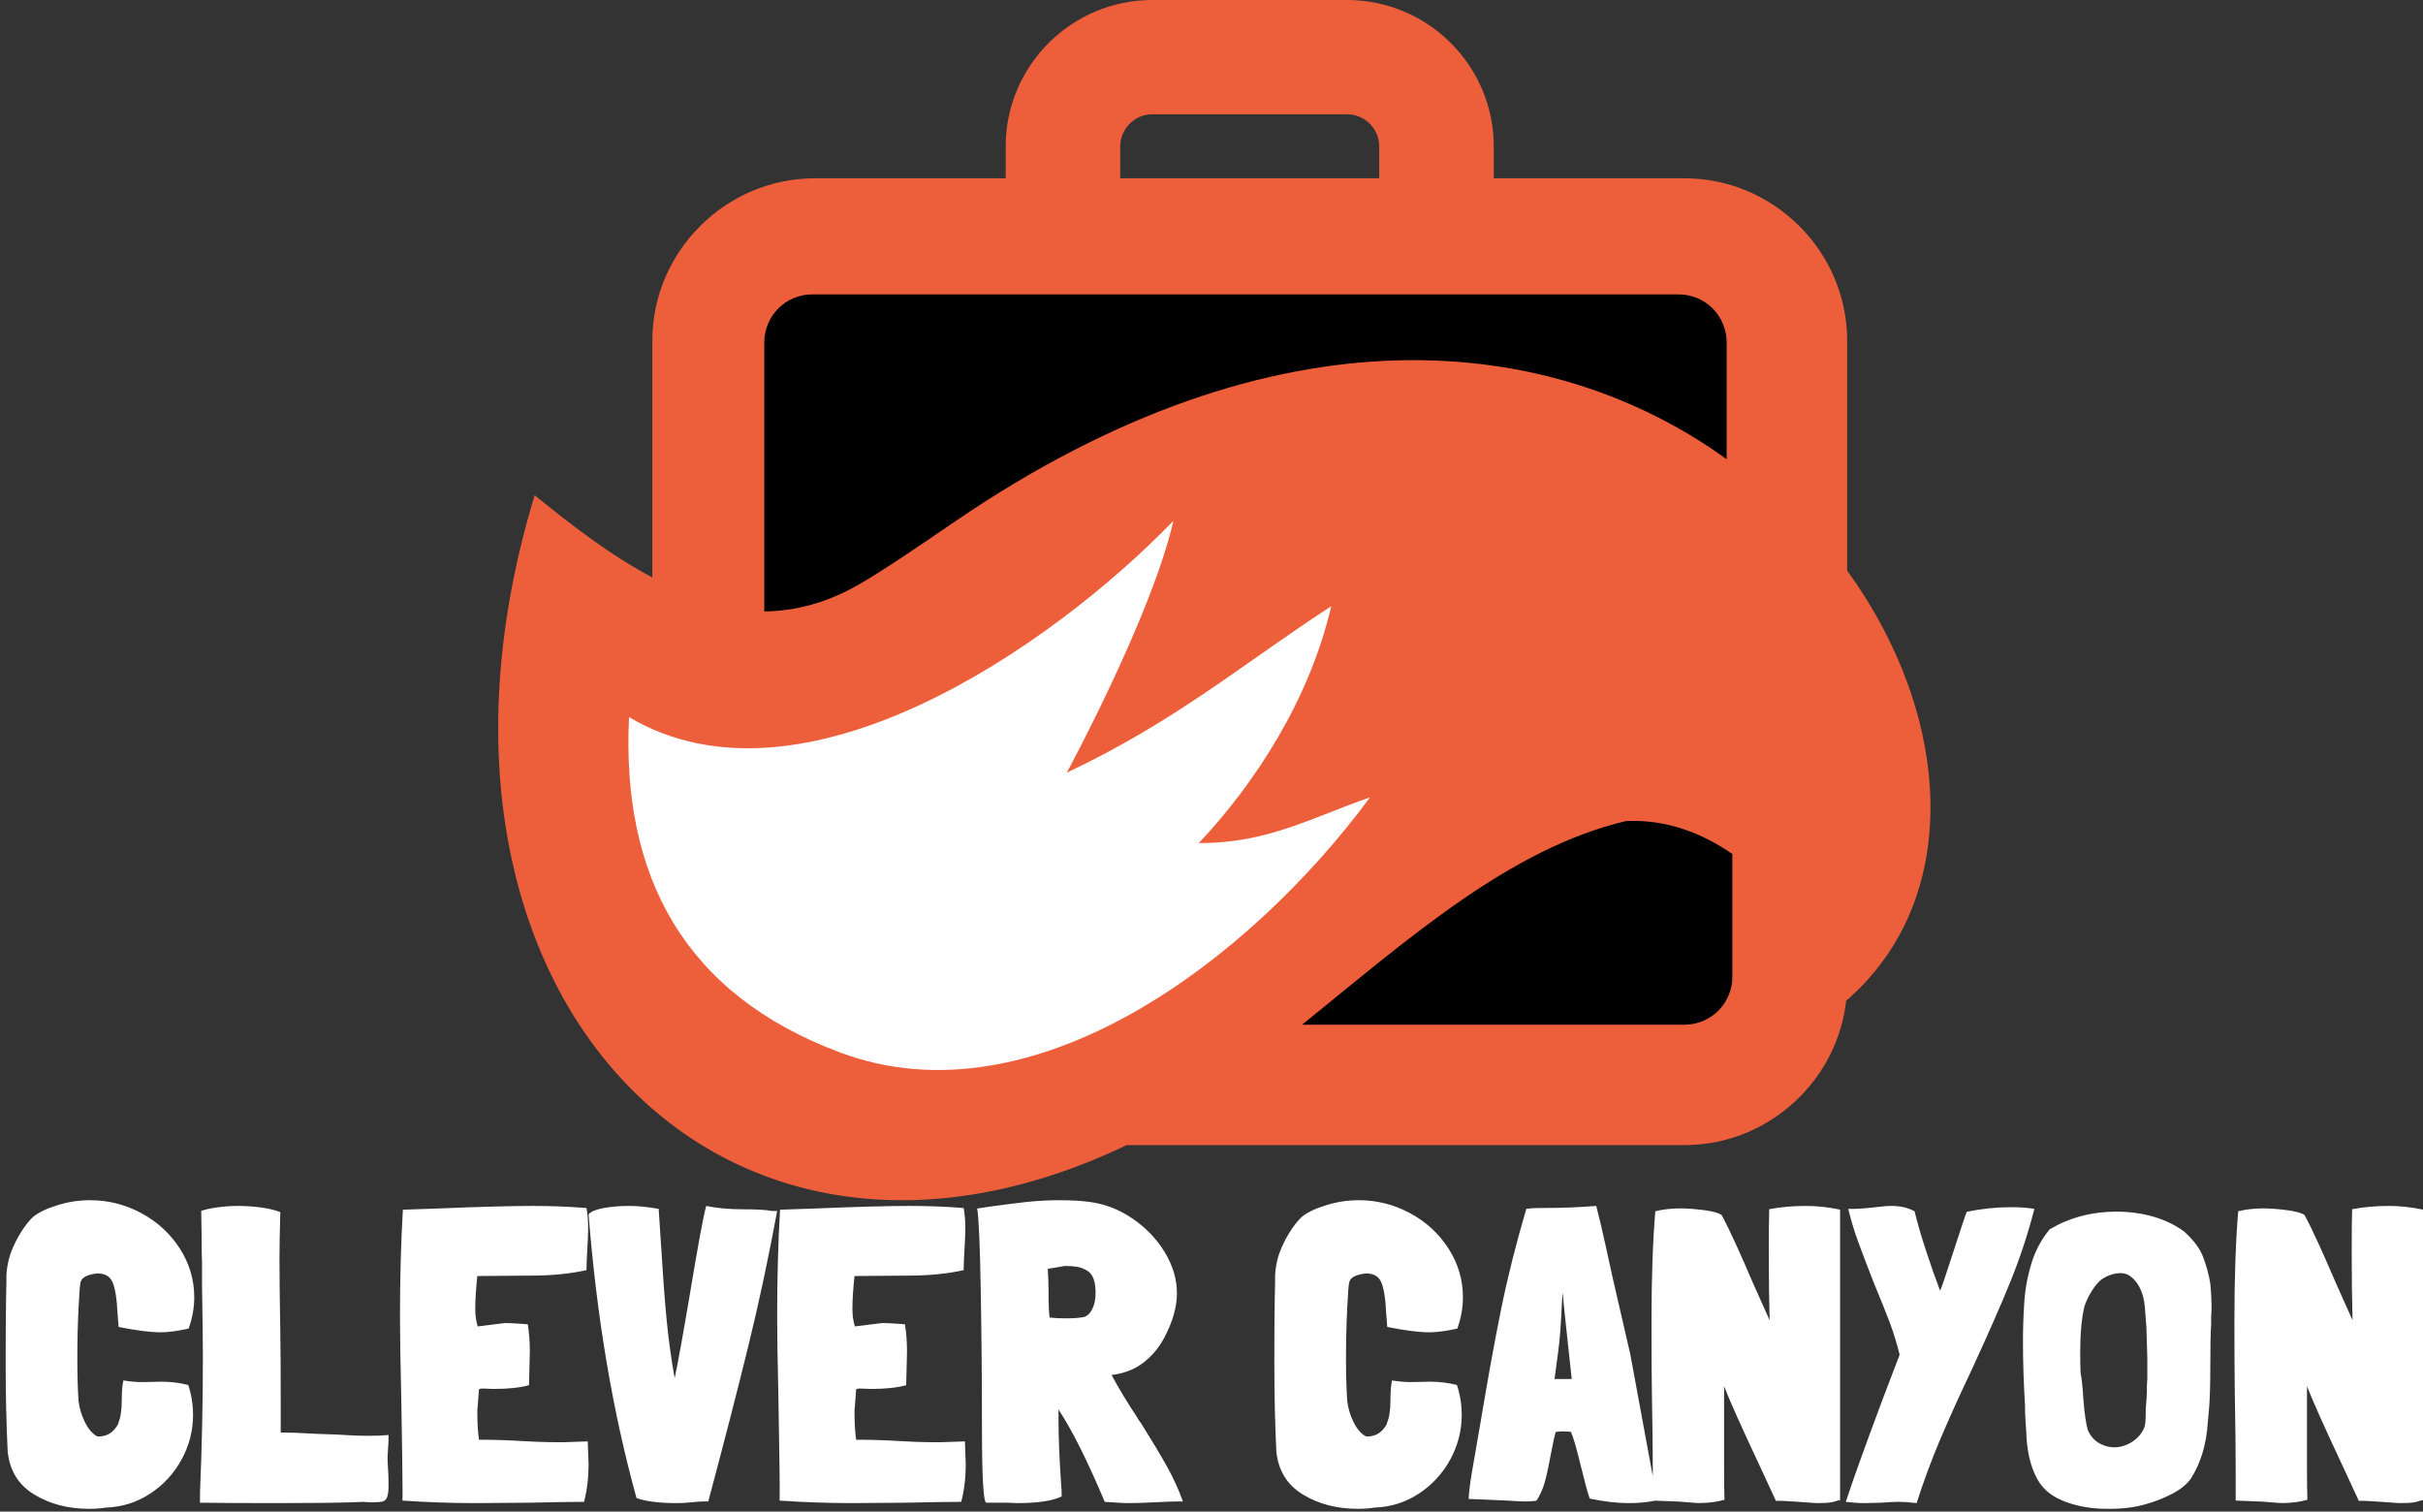 <svg xmlns="http://www.w3.org/2000/svg" width="428" height="267" viewBox="0 0 428 267"><rect x="0" y="0" width="428" height="267" fill="#333333" stroke="none"/><g fill="none" fill-rule="evenodd"><path fill="#FFF" fill-rule="nonzero" d="M14.226,226.536 C14.132,226.73 14.014,228.256 13.872,231.115 C13.731,233.974 13.66,236.881 13.66,239.837 C13.66,242.841 13.731,245.361 13.872,247.396 C14.014,248.704 14.391,249.976 15.004,251.211 C15.617,252.447 16.348,253.283 17.196,253.719 C18.847,253.816 20.096,253.04 20.945,251.393 L20.874,251.393 C21.298,250.472 21.511,249.091 21.511,247.25 C21.511,245.797 21.605,244.658 21.794,243.834 C22.972,244.028 24.104,244.125 25.188,244.125 L28.442,244.052 C30.139,244.052 31.742,244.246 33.251,244.634 C33.817,246.33 34.1,248.098 34.1,249.939 C34.1,252.701 33.428,255.318 32.084,257.789 C30.74,260.26 28.89,262.271 26.532,263.821 C24.175,265.372 21.558,266.196 18.682,266.293 C17.833,266.438 16.843,266.511 15.711,266.511 C12.033,266.511 8.803,265.663 6.022,263.967 C3.24,262.271 1.684,259.727 1.354,256.335 C1.118,251.49 1,246.281 1,240.709 C1,236.106 1.024,232.326 1.071,229.371 L1.141,226.1 C1.094,225.373 1.153,224.537 1.318,223.593 C1.483,222.648 1.707,221.812 1.99,221.085 C2.415,219.971 2.969,218.856 3.652,217.742 C4.336,216.627 5.055,215.707 5.809,214.98 C6.8,214.156 8.261,213.454 10.194,212.872 C12.033,212.291 13.943,212 15.923,212 C19.129,212 22.147,212.763 24.976,214.289 C27.805,215.816 30.068,217.899 31.766,220.54 C33.463,223.181 34.312,226.052 34.312,229.153 C34.312,230.994 33.982,232.835 33.322,234.676 C31.342,235.113 29.691,235.331 28.371,235.331 C26.579,235.331 24.104,235.016 20.945,234.386 L20.733,231.624 C20.638,229.395 20.367,227.711 19.919,226.573 C19.471,225.434 18.517,224.889 17.055,224.937 C17.008,224.937 16.949,224.949 16.878,224.974 C16.807,224.998 16.701,225.01 16.56,225.01 L16.63,225.01 C15.169,225.252 14.367,225.761 14.226,226.536 Z M68.56,259.773 C68.609,260.354 68.634,261.199 68.634,262.311 C68.634,263.326 68.548,264.039 68.376,264.45 C68.205,264.861 67.947,265.115 67.604,265.211 C67.261,265.308 66.673,265.356 65.839,265.356 L65.324,265.356 L64.148,265.284 L62.236,265.356 C59.196,265.453 54.711,265.501 48.779,265.501 C43.141,265.501 38.655,265.477 35.322,265.429 L35.322,263.761 C35.665,255.786 35.836,247.762 35.836,239.69 C35.836,237.322 35.787,233.238 35.689,227.437 L35.689,225.697 L35.689,223.015 C35.64,222.193 35.616,220.719 35.616,218.592 L35.542,213.879 C36.228,213.638 37.184,213.432 38.41,213.263 C39.636,213.094 40.861,213.009 42.087,213.009 C43.46,213.009 44.832,213.106 46.205,213.299 C47.578,213.493 48.681,213.759 49.514,214.097 C49.416,217.577 49.367,220.356 49.367,222.435 C49.367,225.335 49.416,229.685 49.514,235.485 C49.563,238.385 49.588,242.663 49.588,248.318 L49.588,253.031 C51.205,253.031 53.191,253.103 55.544,253.248 L59.442,253.393 C61.501,253.538 63.437,253.611 65.251,253.611 C66.526,253.611 67.653,253.562 68.634,253.466 C68.634,254.577 68.609,255.303 68.56,255.641 L68.56,255.568 C68.462,256.873 68.437,257.816 68.486,258.396 L68.56,259.773 Z M94.102,213.009 C97.365,213.009 100.531,213.133 103.599,213.38 C103.794,214.418 103.891,215.629 103.891,217.013 C103.891,217.754 103.843,218.965 103.745,220.646 C103.648,222.228 103.599,223.463 103.599,224.353 C100.677,224.996 97.414,225.317 93.81,225.317 L84.313,225.391 C84.07,227.714 83.948,229.642 83.948,231.174 C83.948,232.36 84.094,233.398 84.386,234.288 L89.208,233.695 C89.89,233.695 90.912,233.744 92.276,233.843 L93.226,233.917 C93.469,235.4 93.591,237.006 93.591,238.736 L93.445,244.668 C91.886,245.112 89.792,245.335 87.162,245.335 L85.263,245.261 C84.922,245.261 84.703,245.31 84.606,245.409 L84.313,249.264 C84.313,251.291 84.411,252.971 84.606,254.306 C87.138,254.306 89.597,254.38 91.984,254.528 C92.812,254.578 93.835,254.627 95.052,254.677 C96.27,254.726 97.706,254.751 99.362,254.751 L103.818,254.602 C103.916,256.876 103.965,258.186 103.965,258.532 C103.965,261.053 103.697,263.302 103.161,265.279 C101.018,265.279 97.852,265.328 93.664,265.427 L84.094,265.501 C79.76,265.501 75.425,265.353 71.091,265.056 C71.099,264.784 71.104,264.375 71.105,263.83 L71.105,263.304 C71.101,260.486 71.023,254.917 70.872,246.595 C70.726,240.516 70.652,235.845 70.652,232.583 C70.652,225.811 70.823,219.509 71.164,213.677 L77.592,213.454 C84.8,213.158 90.304,213.009 94.102,213.009 Z M124.748,213.009 C126.631,213.404 128.78,213.602 131.194,213.602 C133.607,213.602 135.321,213.7 136.335,213.898 L137.277,213.898 C135.78,222.042 134.09,229.964 132.207,237.664 C130.325,245.363 127.959,254.544 125.11,265.205 C124.048,265.205 123.324,265.23 122.938,265.279 L122.214,265.353 C121.345,265.452 120.452,265.501 119.534,265.501 C116.493,265.501 114.127,265.205 112.437,264.613 C108.237,249.46 105.413,232.752 103.965,214.49 C104.399,213.997 105.292,213.626 106.644,213.38 C107.996,213.133 109.492,213.009 111.134,213.009 C112.679,213.009 114.417,213.182 116.348,213.528 L116.782,220.117 C117.072,225.003 117.386,229.236 117.724,232.814 C118.062,236.393 118.545,239.934 119.172,243.438 C119.752,240.724 120.645,235.788 121.852,228.631 C123.3,219.895 124.266,214.688 124.748,213.009 Z M170.589,258.532 C170.589,261.053 170.321,263.302 169.785,265.279 C167.642,265.279 164.477,265.328 160.288,265.427 L150.718,265.501 C146.384,265.501 142.049,265.353 137.715,265.056 C137.764,263.475 137.691,257.321 137.496,246.595 C137.35,240.516 137.277,235.845 137.277,232.583 C137.277,225.811 137.447,219.509 137.788,213.677 L144.217,213.454 C151.424,213.158 156.928,213.009 160.727,213.009 C163.99,213.009 167.155,213.133 170.223,213.38 C170.418,214.418 170.516,215.629 170.516,217.013 C170.516,217.754 170.467,218.965 170.369,220.646 C170.272,222.228 170.223,223.463 170.223,224.353 C167.301,224.996 164.038,225.317 160.434,225.317 L150.937,225.391 C150.694,227.714 150.572,229.642 150.572,231.174 C150.572,232.36 150.718,233.398 151.011,234.288 L155.832,233.695 C156.514,233.695 157.537,233.744 158.9,233.843 L159.85,233.917 C160.093,235.4 160.215,237.006 160.215,238.736 L160.069,244.668 C158.511,245.112 156.416,245.335 153.787,245.335 L151.887,245.261 C151.546,245.261 151.327,245.31 151.23,245.409 L150.937,249.264 C150.937,251.291 151.035,252.971 151.23,254.306 C153.762,254.306 156.222,254.38 158.608,254.528 C159.436,254.578 160.459,254.627 161.676,254.677 C162.894,254.726 164.33,254.751 165.986,254.751 L170.443,254.602 C170.54,256.876 170.589,258.186 170.589,258.532 Z M201.553,251.391 C203.431,254.38 204.945,256.903 206.096,258.961 C207.246,261.018 208.197,263.1 208.948,265.207 L207.821,265.207 C207.258,265.207 205.99,265.256 204.018,265.354 C202.046,265.452 200.473,265.501 199.299,265.501 C198.642,265.501 197.656,265.452 196.342,265.354 L195.144,265.281 C192.092,258.03 189.369,252.591 186.975,248.966 L186.975,250.877 C186.975,253.914 187.139,257.834 187.468,262.635 L187.468,262.562 C187.515,262.905 187.538,263.492 187.538,264.325 C185.942,265.109 183.312,265.501 179.65,265.501 L177.96,265.428 L174.227,265.428 C173.711,265.428 173.453,260.994 173.453,252.126 C173.453,244.091 173.382,236.044 173.241,227.984 C173.101,219.925 172.889,215.087 172.608,213.47 L174.509,213.176 C177.326,212.784 179.65,212.49 181.481,212.294 C183.312,212.098 185.191,212 187.116,212 C189.181,212 190.942,212.098 192.398,212.294 C195.121,212.637 197.668,213.617 200.039,215.234 C202.41,216.85 204.312,218.835 205.744,221.186 C207.176,223.538 207.892,225.963 207.892,228.462 C207.892,230.863 207.14,233.484 205.638,236.325 C204.699,238.089 203.455,239.559 201.905,240.735 C200.356,241.911 198.501,242.621 196.342,242.866 C197.609,245.218 199.088,247.667 200.778,250.215 C201.107,250.803 201.365,251.195 201.553,251.391 Z M191.412,232.651 C192.069,232.455 192.585,231.965 192.961,231.181 C193.337,230.397 193.524,229.466 193.524,228.388 C193.524,226.38 193.055,225.081 192.116,224.493 C191.506,224.101 190.883,223.856 190.25,223.759 C189.616,223.661 188.9,223.612 188.102,223.612 L185.073,224.126 C185.167,225.596 185.214,226.845 185.214,227.874 C185.214,230.52 185.284,232.136 185.425,232.724 C186.223,232.822 187.209,232.871 188.383,232.871 C189.463,232.871 190.473,232.798 191.412,232.651 Z M238.325,226.536 C238.231,226.73 238.113,228.256 237.971,231.115 C237.83,233.974 237.759,236.881 237.759,239.837 C237.759,242.841 237.83,245.361 237.971,247.396 C238.113,248.704 238.49,249.976 239.103,251.211 C239.716,252.447 240.447,253.283 241.296,253.719 C242.946,253.816 244.195,253.04 245.044,251.393 L244.973,251.393 C245.398,250.472 245.61,249.091 245.61,247.25 C245.61,245.797 245.704,244.658 245.893,243.834 C247.072,244.028 248.203,244.125 249.288,244.125 L252.541,244.052 C254.238,244.052 255.842,244.246 257.35,244.634 C257.916,246.33 258.199,248.098 258.199,249.939 C258.199,252.701 257.527,255.318 256.183,257.789 C254.84,260.26 252.989,262.271 250.631,263.821 C248.274,265.372 245.657,266.196 242.781,266.293 C241.932,266.438 240.942,266.511 239.81,266.511 C236.133,266.511 232.903,265.663 230.121,263.967 C227.339,262.271 225.783,259.727 225.453,256.335 C225.217,251.49 225.099,246.281 225.099,240.709 C225.099,236.106 225.123,232.326 225.17,229.371 L225.241,226.1 C225.194,225.373 225.253,224.537 225.418,223.593 C225.583,222.648 225.807,221.812 226.089,221.085 C226.514,219.971 227.068,218.856 227.752,217.742 C228.435,216.627 229.154,215.707 229.909,214.98 C230.899,214.156 232.361,213.454 234.294,212.872 C236.133,212.291 238.042,212 240.023,212 C243.229,212 246.246,212.763 249.075,214.289 C251.905,215.816 254.168,217.899 255.865,220.54 C257.563,223.181 258.411,226.052 258.411,229.153 C258.411,230.994 258.081,232.835 257.421,234.676 C255.441,235.113 253.791,235.331 252.47,235.331 C250.679,235.331 248.203,235.016 245.044,234.386 L244.832,231.624 C244.738,229.395 244.466,227.711 244.019,226.573 C243.571,225.434 242.616,224.889 241.154,224.937 C241.107,224.937 241.048,224.949 240.977,224.974 C240.907,224.998 240.801,225.01 240.659,225.01 L240.73,225.01 C239.268,225.252 238.467,225.761 238.325,226.536 Z M318.999,213.009 C320.937,213.009 322.949,213.227 325.035,213.661 L325.035,264.98 C324.886,264.98 324.588,265.052 324.141,265.197 C323.644,265.39 322.775,265.487 321.533,265.487 C321.284,265.535 319.968,265.463 317.583,265.27 C316.987,265.221 316.229,265.173 315.31,265.125 C314.391,265.077 313.857,265.077 313.708,265.125 L310.727,258.683 C307.597,252.024 305.535,247.415 304.541,244.858 L304.541,258.755 C304.541,261.747 304.566,263.798 304.616,264.908 C303.275,265.294 301.809,265.487 300.219,265.487 C299.722,265.487 298.977,265.438 297.983,265.342 C296.89,265.245 296.095,265.197 295.599,265.197 L292.358,265.068 L292.215,265.099 C290.82,265.367 289.331,265.501 287.747,265.501 C285.627,265.501 283.315,265.234 280.81,264.7 C280.473,263.778 279.943,261.837 279.22,258.876 C278.498,255.867 277.919,253.877 277.486,252.906 L276.041,252.833 L274.812,252.906 C274.62,253.489 274.306,254.92 273.873,257.202 C273.536,259.094 273.198,260.635 272.861,261.825 C272.524,263.014 272.042,264.094 271.416,265.064 C270.934,265.161 270.212,265.21 269.248,265.21 C268.815,265.21 267.875,265.161 266.43,265.064 C262.239,264.87 259.903,264.773 259.421,264.773 C259.421,264.53 259.469,263.96 259.565,263.062 C259.662,262.164 259.806,261.157 259.999,260.041 L261.589,250.868 C262.841,243.344 264.033,236.792 265.166,231.21 C266.298,225.629 267.779,219.732 269.61,213.519 C270.284,213.422 271.199,213.373 272.355,213.373 L272.789,213.373 C275.92,213.373 278.979,213.252 281.966,213.009 C282.544,215.291 283.074,217.535 283.556,219.744 C284.038,221.952 284.471,223.93 284.856,225.677 C286.398,232.424 287.434,236.913 287.964,239.146 L291.946,260.731 L291.946,258.916 C291.939,255.878 291.89,251.722 291.798,246.45 C291.752,243.799 291.727,239.873 291.724,234.671 L291.723,233.494 C291.723,225.725 291.947,219.21 292.394,213.95 C293.736,213.613 295.226,213.444 296.866,213.444 C297.959,213.444 299.288,213.54 300.853,213.733 C302.418,213.926 303.498,214.216 304.094,214.602 C304.79,215.856 305.647,217.606 306.665,219.85 C307.684,222.093 308.665,224.325 309.609,226.545 L312.59,233.204 C312.491,229.826 312.441,225.845 312.441,221.261 C312.441,217.545 312.466,214.988 312.515,213.589 C314.552,213.202 316.714,213.009 318.999,213.009 Z M276.041,228.298 C276.041,228.298 275.993,228.881 275.896,230.046 C275.752,233.686 275.535,236.574 275.246,238.709 L274.595,243.587 L277.63,243.587 C276.571,233.88 276.065,229.026 276.113,229.026 L276.041,228.298 Z M373.849,214.019 C376.176,214.019 378.37,214.321 380.431,214.924 C382.492,215.527 384.298,216.408 385.85,217.567 C387.547,219.111 388.662,220.632 389.195,222.128 C389.777,223.673 390.189,225.217 390.432,226.762 C390.577,228.258 390.65,229.778 390.65,231.323 L390.577,232.626 L390.577,233.93 C390.48,235.522 390.432,237.863 390.432,240.953 C390.432,244.38 390.359,246.986 390.214,248.772 L389.996,251.161 C389.753,255.071 388.759,258.402 387.013,261.153 C386.286,262.166 385.195,263.059 383.74,263.832 C382.286,264.604 380.686,265.232 378.94,265.714 C377.146,266.245 375.037,266.511 372.612,266.511 C371.497,266.511 370.721,266.487 370.285,266.438 C367.909,266.245 365.787,265.726 363.92,264.882 C362.054,264.037 360.684,262.794 359.811,261.153 C358.647,258.981 358.017,256.254 357.92,252.971 L357.774,250.655 C357.726,250.268 357.702,249.472 357.702,248.265 C357.459,244.307 357.338,240.518 357.338,236.898 C357.338,234.678 357.411,232.457 357.556,230.237 C357.702,227.824 358.126,225.471 358.829,223.178 C359.532,220.885 360.611,218.87 362.066,217.132 L363.666,216.263 C366.769,214.767 370.163,214.019 373.849,214.019 Z M334.051,213.009 C335.719,213.009 337.101,213.329 338.197,213.969 C338.626,215.79 339.282,218.054 340.163,220.761 C341.045,223.468 341.891,225.88 342.701,227.997 C342.939,227.504 343.702,225.265 344.988,221.278 C346.418,216.849 347.228,214.437 347.419,214.043 C350.04,213.502 352.637,213.231 355.211,213.231 C356.784,213.231 358.166,213.329 359.357,213.526 C358.213,217.956 356.807,222.226 355.139,226.335 C353.471,230.445 351.208,235.601 348.348,241.802 C346.061,246.626 344.154,250.846 342.629,254.464 C341.104,258.081 339.746,261.761 338.555,265.501 C337.411,265.354 336.315,265.28 335.266,265.28 C334.552,265.28 333.575,265.329 332.336,265.427 L329.333,265.501 C328.38,265.501 327.284,265.427 326.045,265.28 C327.189,261.736 329.381,255.633 332.622,246.97 L335.552,239.292 C335.076,237.323 334.48,235.392 333.765,233.497 C333.05,231.602 332.145,229.35 331.049,226.741 C329.762,223.444 328.797,220.909 328.154,219.137 C327.51,217.365 326.95,215.495 326.474,213.526 C327.379,213.575 328.785,213.502 330.691,213.305 C332.216,213.108 333.336,213.009 334.051,213.009 Z M374.576,224.879 C373.412,224.879 372.273,225.265 371.157,226.038 C370.576,226.52 370.006,227.208 369.448,228.101 C368.891,228.994 368.466,229.899 368.175,230.816 C367.69,232.94 367.448,235.643 367.448,238.925 C367.448,240.566 367.472,241.797 367.521,242.618 L367.521,242.545 C367.715,243.511 367.86,244.79 367.957,246.383 L368.03,247.396 C368.224,249.81 368.491,251.596 368.83,252.754 L368.83,252.682 C369.266,253.647 369.909,254.383 370.757,254.89 C371.606,255.397 372.515,255.65 373.485,255.65 C374.261,255.65 375.049,255.469 375.849,255.107 C376.649,254.745 377.34,254.226 377.922,253.551 C378.407,252.923 378.71,252.392 378.831,251.958 C378.952,251.523 379.013,250.848 379.013,249.93 C379.013,249.11 379.037,248.507 379.085,248.12 L379.158,247.179 L379.231,245.804 L379.231,244.79 L379.304,243.414 L379.304,239.939 L379.158,235.016 L379.158,234.654 L378.867,230.889 C378.77,229.537 378.443,228.343 377.885,227.305 C377.328,226.267 376.613,225.531 375.74,225.096 C375.352,224.952 374.964,224.879 374.576,224.879 Z M413.691,258.683 C410.561,252.024 408.5,247.415 407.506,244.858 L407.506,258.755 C407.506,261.747 407.531,263.798 407.581,264.908 C406.239,265.294 404.773,265.487 403.184,265.487 C402.687,265.487 401.942,265.438 400.948,265.342 C399.855,265.245 399.06,265.197 398.563,265.197 L394.912,265.052 L394.912,259.624 C394.912,256.535 394.862,252.144 394.762,246.45 C394.713,243.603 394.688,239.284 394.688,233.494 C394.688,225.725 394.912,219.21 395.359,213.95 C396.7,213.613 398.191,213.444 399.83,213.444 C400.923,213.444 402.252,213.54 403.817,213.733 C405.382,213.926 406.463,214.216 407.059,214.602 C407.754,215.856 408.611,217.606 409.63,219.85 C410.648,222.093 411.63,224.325 412.574,226.545 L415.555,233.204 C415.455,229.826 415.406,225.845 415.406,221.261 C415.406,217.545 415.43,214.988 415.48,213.589 C417.517,213.202 419.678,213.009 421.964,213.009 C423.901,213.009 425.913,213.227 428,213.661 L428,264.98 C427.851,264.98 427.553,265.052 427.106,265.197 C426.609,265.39 425.739,265.487 424.497,265.487 C424.249,265.535 422.932,265.463 420.548,265.27 C419.951,265.221 419.194,265.173 418.275,265.125 C417.356,265.077 416.821,265.077 416.672,265.125 L413.691,258.683 Z"/><g transform="translate(88)"><path fill="#ED5F3B" d="M6.44,87.477 C-19.911,174.235 38.482,236.972 111.021,202.266 L209.544,202.266 C217.424,202.266 224.603,199.04 229.807,193.851 L229.846,193.814 C234.338,189.329 237.364,183.377 238.103,176.771 C258.997,158.713 256.85,126.351 238.281,100.79 L238.281,60.165 C238.281,52.301 235.049,45.138 229.846,39.945 L229.807,39.907 C224.603,34.716 217.424,31.491 209.544,31.491 L175.858,31.491 L175.858,25.838 C175.858,18.728 172.946,12.259 168.256,7.583 C163.57,2.906 157.087,0 149.961,0 L115.542,0 C108.41,0 101.935,2.906 97.247,7.583 C92.559,12.259 89.647,18.728 89.647,25.838 L89.647,31.491 L55.963,31.491 C48.077,31.491 40.903,34.716 35.699,39.907 L35.661,39.945 C30.459,45.138 27.228,52.301 27.228,60.165 L27.228,101.99 C19.983,98.181 13.056,92.853 6.44,87.477 Z M109.877,31.491 L155.625,31.491 L155.625,25.838 C155.625,24.292 154.986,22.878 153.958,21.851 C152.93,20.828 151.51,20.186 149.961,20.186 L115.542,20.186 C113.995,20.186 112.575,20.828 111.549,21.851 C110.521,22.878 109.877,24.292 109.877,25.838 L109.877,31.491 Z"/><path fill="#000" d="M142 181C160.652 165.933 178.589 149.935 199.175 145.033 206.371 144.681 212.679 147.164 218 150.848L218 172.543C218 174.866 217.059 176.978 215.545 178.51L215.507 178.549C213.97 180.061 211.852 181 209.522 181L142 181ZM217 81.115C186.427 59.014 137.96 52.971 80.617 92.161 74.191 96.551 68.387 100.515 63.948 103.105 58.134 106.487 52.488 107.945 47 108L47 60.509C47 58.172 47.941 56.046 49.456 54.506L49.494 54.465C51.031 52.944 53.146 52 55.475 52L208.526 52C210.855 52 212.972 52.944 214.508 54.465L214.547 54.506C216.059 56.046 217 58.172 217 60.509L217 81.115Z"/><path fill="#FFF" d="M147.147,107.084 C131.471,117.272 119.747,127.37 100.438,136.478 C100.438,136.478 115.472,108.707 119.266,92 C97.621,114.38 53.618,144.743 23.113,126.667 C21.742,154.7 32.802,175.617 60.452,185.928 C94.562,198.644 132.785,169.591 154,140.84 C143.827,144.352 135.828,148.994 123.76,148.909 C133.697,138.38 143.329,123.554 147.147,107.084 L147.147,107.084 Z"/></g></g></svg>